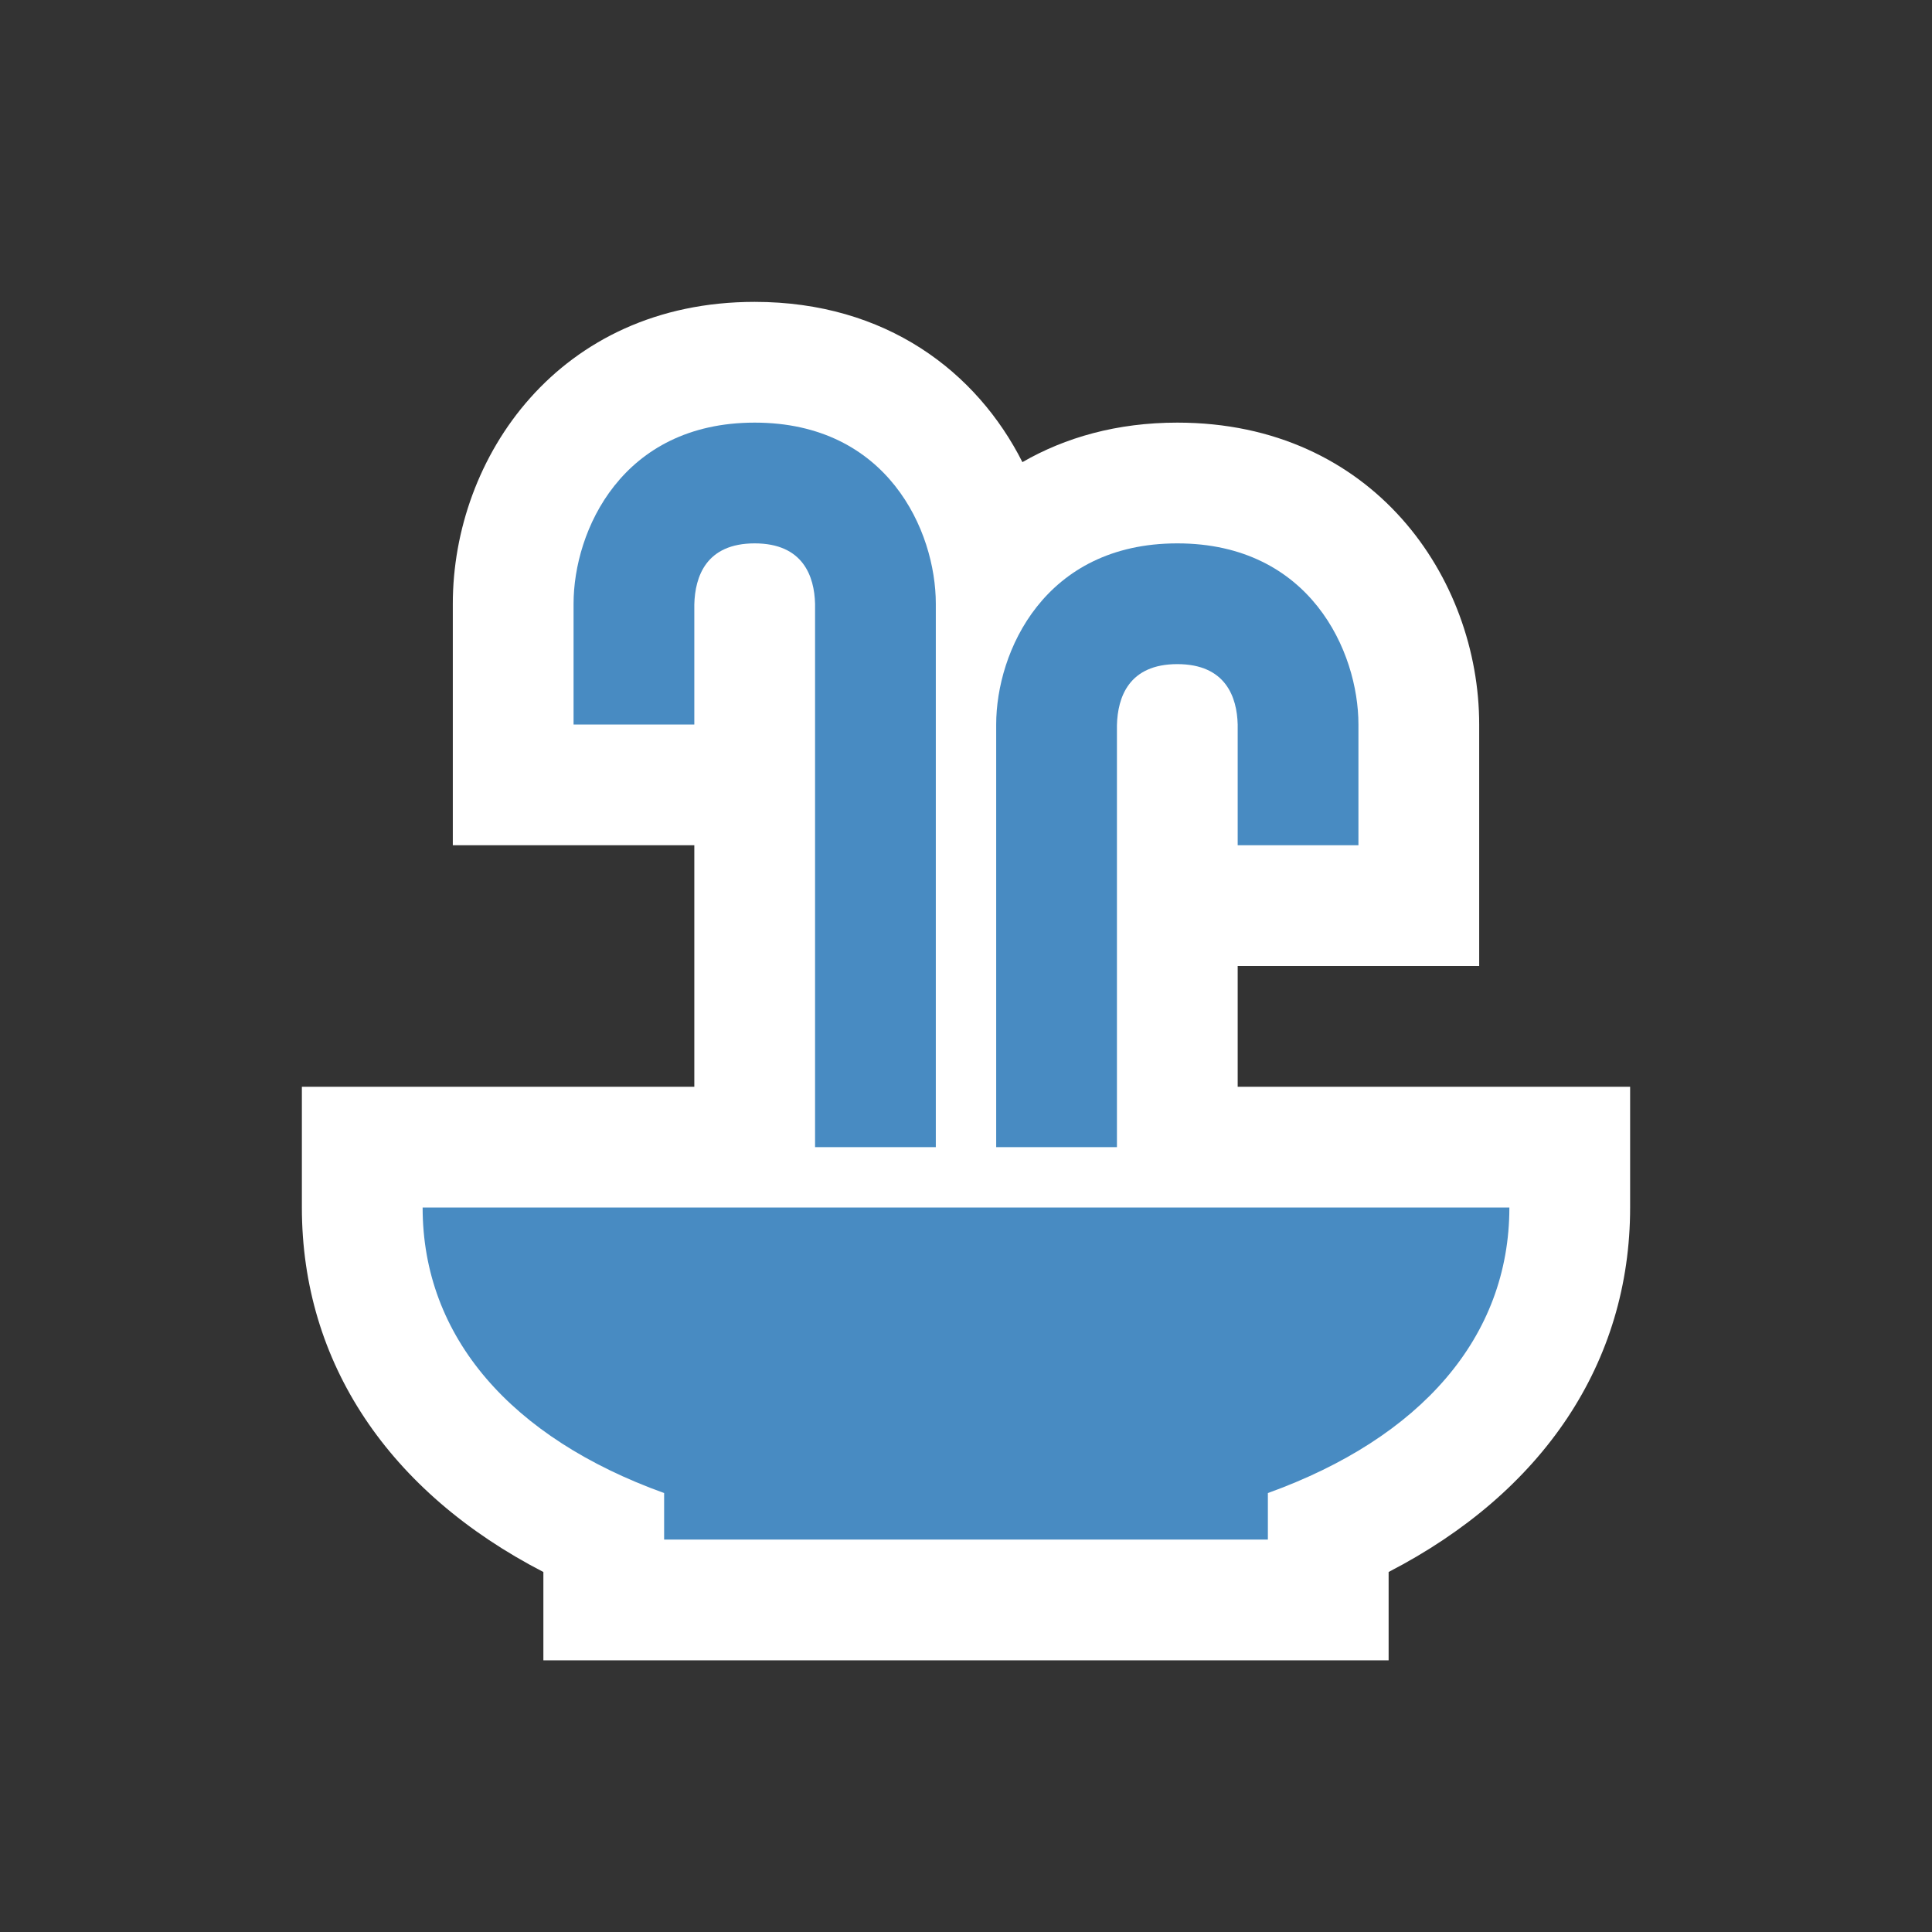 <?xml version="1.0" encoding="utf-8"?>
<!-- Generator: Adobe Illustrator 15.0.2, SVG Export Plug-In . SVG Version: 6.00 Build 0)  -->
<!DOCTYPE svg PUBLIC "-//W3C//DTD SVG 1.1//EN" "http://www.w3.org/Graphics/SVG/1.1/DTD/svg11.dtd">
<svg version="1.1" xmlns="http://www.w3.org/2000/svg" xmlns:xlink="http://www.w3.org/1999/xlink" x="0px" y="0px" width="64px"
	 height="64px" viewBox="0 0 64 64" enable-background="new 0 0 64 64" xml:space="preserve">
<rect x="0" y="0" width="64" height="64" fill="#333333" stroke="none"/>
<g id="Vrstva_3">
	<path id="bg" fill="#FFFFFF" d="M50,36h-9v-4h4h4v-4v-4c0-4.848-3.505-10-10-10c-1.999,0-3.713,0.491-5.131,1.309
		C32.358,12.32,29.355,10,25,10c-6.495,0-10,5.152-10,10l0,4l0,4h4h4l0,8h-9h-4v4c0,5.14,2.878,9.428,8,12.075V55h4h20h4v-2.926
		c5.121-2.647,8-6.936,8-12.074v-4H50z"/>
</g>
<g id="Vrstva_3_kopie">
	<g>
		<path fill="#488BC2" d="M50,40H14c0,4.296,2.936,7.635,8,9.459V51h20v-1.541C47.064,47.634,50,44.296,50,40z"/>
	</g>
	<g>
		<path fill="#488BC2" d="M37,38h-4V24c0-2.412,1.598-6,6-6s6,3.588,6,6v4h-4v-4c-0.023-0.899-0.39-2-2-2s-1.977,1.101-2,2.023V38z"
			/>
	</g>
	<g>
		<path fill="#488BC2" d="M27,38l0-18c-0.023-0.899-0.389-2-2-2s-1.977,1.101-2,2.023L23,24h-4l0-4c0-2.412,1.598-6,6-6s6,3.588,6,6
			l0,18H27z"/>
	</g>
</g>
</svg>
